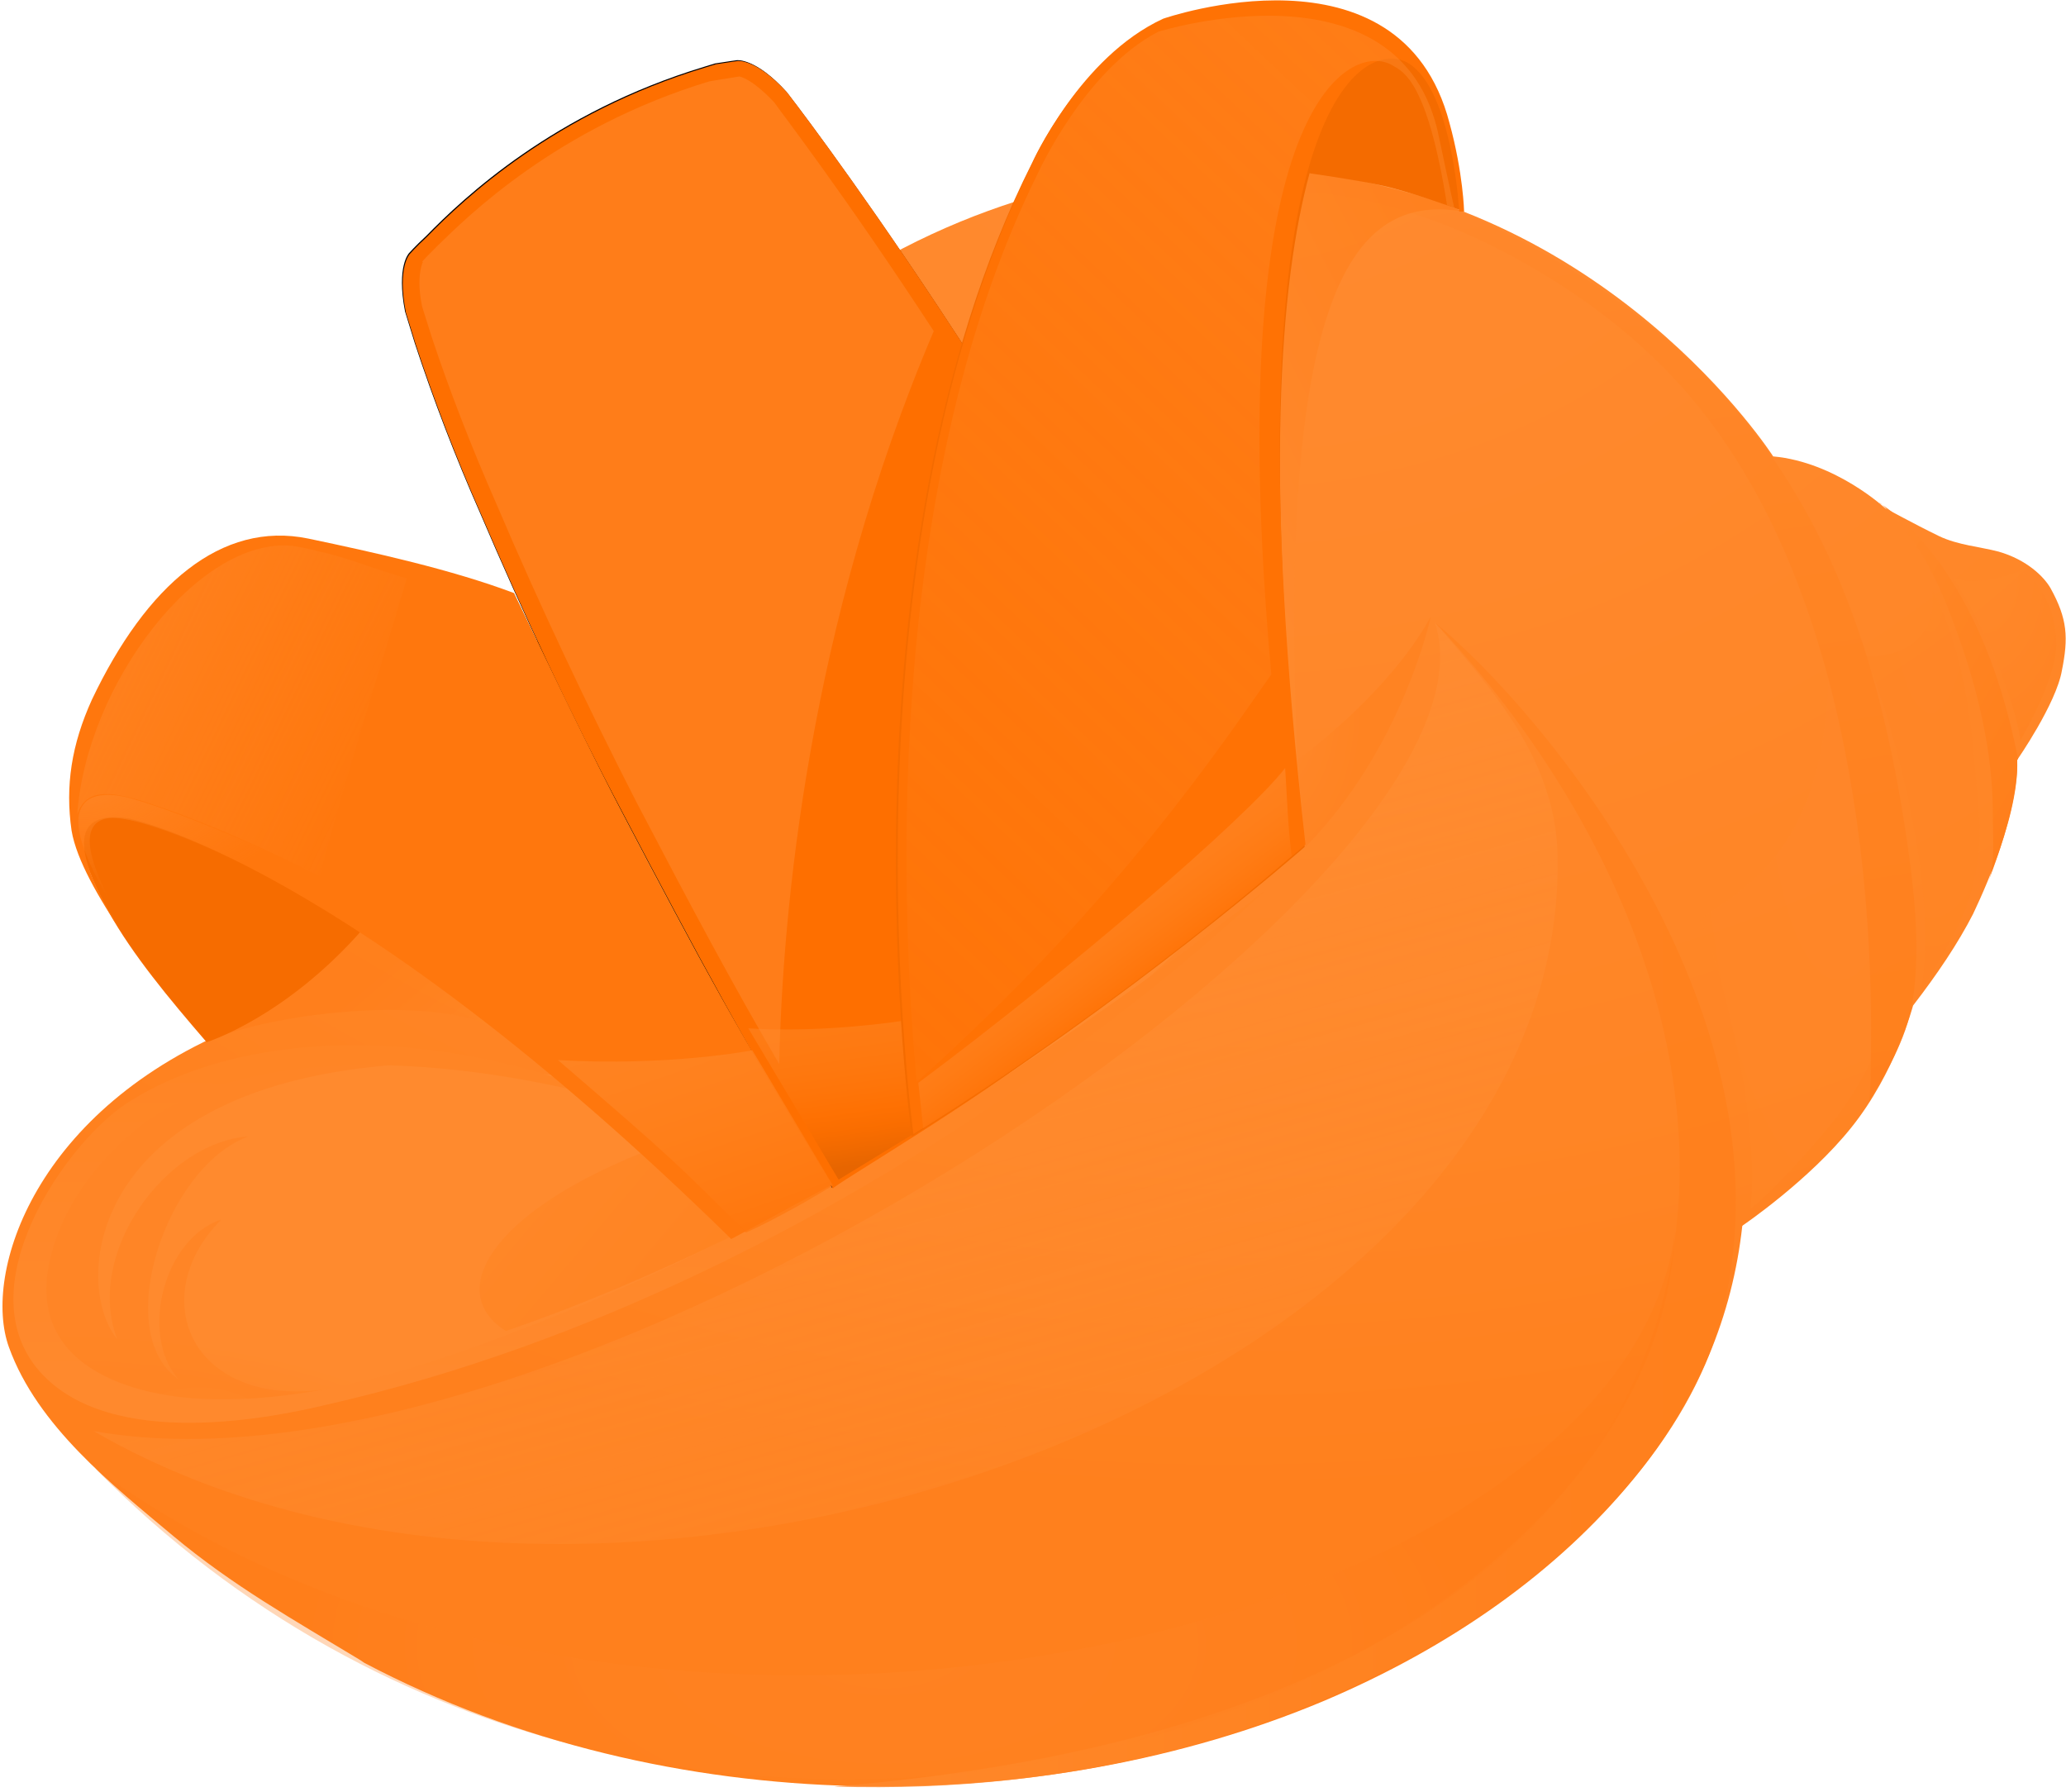 <?xml version="1.0" encoding="UTF-8" standalone="no"?>
<svg width="256px" height="222px" viewBox="0 0 256 222" version="1.1" xmlns="http://www.w3.org/2000/svg" xmlns:xlink="http://www.w3.org/1999/xlink" preserveAspectRatio="xMidYMid">
    <defs>
        <radialGradient cx="59.777%" cy="-7.2%" fx="59.777%" fy="-7.2%" r="88.422%" id="radialGradient-1">
            <stop stop-color="#ff8627" offset="0%"></stop>
            <stop stop-color="#ff8424" offset="30.1%"></stop>
            <stop stop-color="#ff801c" offset="77.9%"></stop>
            <stop stop-color="#ff7b14" offset="100%"></stop>
        </radialGradient>
        <radialGradient cx="4.725%" cy="121.675%" fx="4.725%" fy="121.675%" r="40.68%" id="radialGradient-2">
            <stop stop-color="#ff7509" offset="0%"></stop>
            <stop stop-color="#ff7a12" offset="19.5%"></stop>
            <stop stop-color="#ff8321" offset="55.4%"></stop>
            <stop stop-color="#ff882a" offset="83.5%"></stop>
            <stop stop-color="#ff8a2e" offset="100%"></stop>
        </radialGradient>
        <radialGradient cx="41.058%" cy="120.817%" fx="41.058%" fy="120.817%" r="31.698%" id="radialGradient-3">
            <stop stop-color="#ff892d" offset="0%"></stop>
            <stop stop-color="#ff8526" offset="58%"></stop>
            <stop stop-color="#ff8322" offset="100%"></stop>
        </radialGradient>
        <linearGradient x1="48.947%" y1="88.241%" x2="50.136%" y2="31.611%" id="linearGradient-4">
            <stop stop-color="#ff892d" offset="0%"></stop>
            <stop stop-color="#ff8525" offset="100%"></stop>
        </linearGradient>
        <linearGradient x1="-12.796%" y1="25.891%" x2="94.647%" y2="66.715%" id="linearGradient-5">
            <stop stop-color="#ff892d" offset="0%"></stop>
            <stop stop-color="#ff8525" offset="34%"></stop>
            <stop stop-color="#ff801d" offset="75.4%"></stop>
            <stop stop-color="#ff7e1a" offset="100%"></stop>
        </linearGradient>
        <linearGradient x1="21.798%" y1="-23.041%" x2="77.045%" y2="126.704%" id="linearGradient-6">
            <stop stop-color="#ff8d33" offset="0%"></stop>
            <stop stop-color="#ff8d33" stop-opacity="0" offset="100%"></stop>
        </linearGradient>
        <radialGradient cx="56.018%" cy="-2.832%" fx="56.018%" fy="-2.832%" r="266.955%" id="radialGradient-7">
            <stop stop-color="#ff8627" offset="0%"></stop>
            <stop stop-color="#ff8424" offset="30.1%"></stop>
            <stop stop-color="#ff801c" offset="77.9%"></stop>
            <stop stop-color="#ff7b14" offset="100%"></stop>
        </radialGradient>
        <linearGradient x1="15.711%" y1="-20%" x2="89.747%" y2="95.625%" id="linearGradient-8">
            <stop stop-color="#ff892d" offset="0%"></stop>
            <stop stop-color="#ff8525" offset="34%"></stop>
            <stop stop-color="#ff801d" offset="75.4%"></stop>
            <stop stop-color="#ff7e1a" offset="100%"></stop>
        </linearGradient>
        <radialGradient cx="80.488%" cy="16.666%" fx="80.488%" fy="16.666%" r="265.263%" id="radialGradient-9">
            <stop stop-color="#ff872a" offset="14.1%"></stop>
            <stop stop-color="#ff8627" offset="35.6%"></stop>
            <stop stop-color="#ff811f" offset="72.2%"></stop>
            <stop stop-color="#ff801c" offset="81.6%"></stop>
            <stop stop-color="#ff7b14" offset="100%"></stop>
        </radialGradient>
        <linearGradient x1="44.117%" y1="-12.265%" x2="57.489%" y2="111.832%" id="linearGradient-10">
            <stop stop-color="#ff892d" offset="0%"></stop>
            <stop stop-color="#ff8525" offset="34%"></stop>
            <stop stop-color="#ff801d" offset="75.4%"></stop>
            <stop stop-color="#ff7e1a" offset="100%"></stop>
        </linearGradient>
        <radialGradient cx="-18.931%" cy="40.541%" fx="-18.931%" fy="40.541%" r="68.974%" id="radialGradient-11">
            <stop stop-color="#ff892d" offset="0%"></stop>
            <stop stop-color="#ff8526" offset="58%"></stop>
            <stop stop-color="#ff8322" offset="100%"></stop>
        </radialGradient>
        <radialGradient cx="31.294%" cy="1.85%" fx="31.294%" fy="1.85%" r="134.018%" id="radialGradient-12">
            <stop stop-color="#ff882a" offset="22.7%"></stop>
            <stop stop-color="#ff8627" offset="39.7%"></stop>
            <stop stop-color="#ff821f" offset="68.7%"></stop>
            <stop stop-color="#ff801c" offset="77.9%"></stop>
            <stop stop-color="#ff7b14" offset="100%"></stop>
        </radialGradient>
        <linearGradient x1="36.602%" y1="-69.312%" x2="59.7%" y2="91.706%" id="linearGradient-13">
            <stop stop-color="#ff8d33" offset="0%"></stop>
            <stop stop-color="#ff8c32" offset="26.6%"></stop>
            <stop stop-color="#ff8a2e" offset="40.9%"></stop>
            <stop stop-color="#ff8728" offset="52.2%"></stop>
            <stop stop-color="#ff821f" offset="62%"></stop>
            <stop stop-color="#ff7b14" offset="70.8%"></stop>
            <stop stop-color="#ff7306" offset="78.9%"></stop>
            <stop stop-color="#f46b00" offset="86.5%"></stop>
            <stop stop-color="#e16300" offset="93.4%"></stop>
            <stop stop-color="#cc5a00" offset="100%"></stop>
        </linearGradient>
        <linearGradient x1="-0.013%" y1="49.991%" x2="100.031%" y2="49.991%" id="linearGradient-14">
            <stop stop-color="#ff892d" offset="0%"></stop>
            <stop stop-color="#ff8525" offset="34%"></stop>
            <stop stop-color="#ff801d" offset="75.4%"></stop>
            <stop stop-color="#ff7e1a" offset="100%"></stop>
        </linearGradient>
        <linearGradient x1="120.816%" y1="113.579%" x2="49.932%" y2="65.574%" id="linearGradient-15">
            <stop stop-color="#ff892d" offset="0%"></stop>
            <stop stop-color="#ff8525" offset="34%"></stop>
            <stop stop-color="#ff801d" offset="75.4%"></stop>
            <stop stop-color="#ff7e1a" offset="100%"></stop>
        </linearGradient>
        <linearGradient x1="12.401%" y1="65.38%" x2="76.261%" y2="-18.983%" id="linearGradient-16">
            <stop stop-color="#ff892d" offset="0%"></stop>
            <stop stop-color="#ff8525" offset="34%"></stop>
            <stop stop-color="#ff801d" offset="75.4%"></stop>
            <stop stop-color="#ff7e1a" offset="100%"></stop>
        </linearGradient>
        <linearGradient x1="-93.804%" y1="-25.474%" x2="94.311%" y2="67.577%" id="linearGradient-17">
            <stop stop-color="#ff8d33" offset="0%"></stop>
            <stop stop-color="#ff8d33" stop-opacity="0" offset="100%"></stop>
        </linearGradient>
        <linearGradient x1="-55.104%" y1="-171.025%" x2="125.794%" y2="176.947%" id="linearGradient-18">
            <stop stop-color="#ff8d33" offset="0%"></stop>
            <stop stop-color="#ff8c32" offset="26.6%"></stop>
            <stop stop-color="#ff8a2e" offset="40.9%"></stop>
            <stop stop-color="#ff8728" offset="52.2%"></stop>
            <stop stop-color="#ff821f" offset="62%"></stop>
            <stop stop-color="#ff7b14" offset="70.8%"></stop>
            <stop stop-color="#ff7306" offset="78.9%"></stop>
            <stop stop-color="#f46b00" offset="86.5%"></stop>
            <stop stop-color="#e16300" offset="93.4%"></stop>
            <stop stop-color="#cc5a00" offset="100%"></stop>
        </linearGradient>
        <radialGradient cx="6.179%" cy="-6.624%" fx="6.179%" fy="-6.624%" r="87.797%" id="radialGradient-19">
            <stop stop-color="#ff8d33" offset="0%"></stop>
            <stop stop-color="#ff8d33" stop-opacity="0" offset="100%"></stop>
        </radialGradient>
        <linearGradient x1="68.098%" y1="-0.792%" x2="4.279%" y2="131.483%" id="linearGradient-20">
            <stop stop-color="#ff8d33" offset="0%"></stop>
            <stop stop-color="#ff8d33" stop-opacity="0" offset="100%"></stop>
        </linearGradient>
        <linearGradient x1="28.466%" y1="22.033%" x2="66.337%" y2="72.056%" id="linearGradient-21">
            <stop stop-color="#ff8d33" offset="0%"></stop>
            <stop stop-color="#ff8c32" offset="26.6%"></stop>
            <stop stop-color="#ff8a2e" offset="40.9%"></stop>
            <stop stop-color="#ff8728" offset="52.2%"></stop>
            <stop stop-color="#ff821f" offset="62%"></stop>
            <stop stop-color="#ff7b14" offset="70.8%"></stop>
            <stop stop-color="#ff7306" offset="78.9%"></stop>
            <stop stop-color="#f46b00" offset="86.5%"></stop>
            <stop stop-color="#e16300" offset="93.4%"></stop>
            <stop stop-color="#cc5a00" offset="100%"></stop>
        </linearGradient>
        <radialGradient cx="50.005%" cy="49.969%" fx="50.005%" fy="49.969%" r="37.409%" id="radialGradient-22">
            <stop stop-color="#ff872a" offset="14.1%"></stop>
            <stop stop-color="#ff8627" offset="35.6%"></stop>
            <stop stop-color="#ff811f" offset="72.2%"></stop>
            <stop stop-color="#ff801c" offset="81.6%"></stop>
            <stop stop-color="#ff7b14" offset="100%"></stop>
        </radialGradient>
    </defs>
	<g>
		<path d="M249.953,94.135 C249.953,94.135 254.791,87.181 255.496,83.049 C256.302,79.017 256.202,76.699 254.085,72.869 C253.279,71.458 251.162,69.342 247.635,68.334 C245.317,67.729 242.595,67.528 240.277,66.419 C236.951,64.806 233.928,63.093 233.625,62.992 C233.625,62.992 227.477,57.247 219.717,56.542 C219.717,56.542 199.156,24.391 159.546,21.165 C159.546,21.165 107.339,13.102 72.668,67.931 C72.668,67.931 65.713,80.932 56.945,96.957 C47.975,113.789 36.485,122.86 29.732,127.093 C4.334,137.272 -2.217,157.732 1.109,166.904 C4.636,176.68 14.009,184.038 21.468,190.287 C28.825,196.435 36.384,200.668 44.548,205.606 L45.153,206.009 C83.049,225.965 129.613,225.159 163.981,210.746 C179.704,204.094 193.008,194.721 202.482,183.131 C210.444,173.455 214.677,162.872 215.887,151.887 L215.987,151.786 C215.987,151.786 224.151,146.243 229.392,139.691 C234.835,132.939 237.052,124.573 237.052,124.573 C240.076,120.643 242.595,116.913 244.51,113.184 C244.409,113.285 250.255,101.795 249.953,94.135 L249.953,94.135 L249.953,94.135 Z" opacity="0.96" fill="url(#radialGradient-1)"></path>
		<path d="M141.808,118.324 C134.954,122.86 123.465,129.411 114.998,130.923 C111.773,131.528 108.75,132.031 105.524,132.334 C100.888,132.939 96.353,133.241 91.717,133.443 C87.08,133.644 82.646,133.443 78.009,133.443 C62.992,133.846 38.904,128.605 24.088,134.148 C11.187,138.986 -1.814,159.748 7.458,167.71 C19.754,178.091 43.742,172.548 51.2,170.431 C122.557,148.661 154.406,108.951 154.406,108.951 C154.406,108.951 148.762,113.89 141.808,118.324 L141.808,118.324 L141.808,118.324 Z" fill="url(#radialGradient-2)"></path>
		<path d="M40.214,173.858 L43.439,171.54 C24.391,176.076 17.335,161.26 27.414,151.08 C20.359,153.398 17.235,165.191 22.072,170.835 C13.808,165.09 20.46,144.63 30.74,140.8 C20.561,141.506 10.482,155.213 14.513,165.896 C8.769,158.841 10.885,133.443 52.208,131.729 C38.501,127.698 6.249,130.217 5.543,160.05 C5.443,164.183 6.249,166.198 10.18,169.726 C9.877,169.625 17.638,177.083 40.214,173.858 L40.214,173.858 L40.214,173.858 Z" opacity="0.66" fill="url(#radialGradient-3)"></path>
		<path d="M70.45,162.369 C56.743,167.912 41.726,173.556 26.709,173.354 C16.227,173.254 2.721,169.121 6.35,155.414 C7.861,149.468 11.792,144.227 16.428,140.296 C31.345,127.698 60.472,131.83 77.405,136.668 C54.022,126.69 29.934,127.496 15.723,136.668 C8.265,141.506 -4.334,159.446 4.939,169.928 C13.808,179.906 34.369,175.471 40.315,174.06 C107.439,158.841 156.926,110.161 156.926,110.161 C149.468,116.006 110.362,146.343 70.45,162.369 L70.45,162.369 Z" fill="url(#linearGradient-4)"></path>
		<path d="M121.046,135.458 C107.843,145.235 82.545,158.135 62.69,164.888 C55.231,160.252 60.472,150.476 79.521,142.816 C87.584,139.49 98.066,136.668 111.169,134.652 C111.068,134.753 122.759,134.35 121.046,135.458 L121.046,135.458 Z" opacity="0.8" fill="url(#linearGradient-5)"></path>
		<path d="M193.008,106.331 C192.907,94.438 185.247,85.77 177.789,77.102 C188.271,108.548 70.854,187.969 11.591,177.285 C76.094,214.677 193.915,172.447 193.008,106.331 L193.008,106.331 Z" fill="url(#linearGradient-6)"></path>
		<path d="M231.206,81.335 C235.036,90.809 240.176,110.765 238.06,122.658 C239.37,120.743 241.991,116.006 242.898,114.192 C245.216,108.951 245.518,104.113 245.216,100.787 C244.409,91.213 243.906,81.739 239.471,73.172 C240.176,81.839 231.307,81.335 231.206,81.335 L231.206,81.335 L231.206,81.335 Z" opacity="0.49" fill="url(#radialGradient-7)"></path>
		<path d="M249.953,94.135 C250.154,99.88 246.425,109.052 246.425,109.052 C247.231,107.036 246.929,103.609 246.929,101.493 C247.03,94.639 245.619,87.786 243.502,81.235 C241.487,75.288 239.169,68.838 234.734,64.202 C234.532,64 233.222,62.287 232.819,62.287 C232.819,62.287 245.216,69.039 250.054,94.035" opacity="0.95" fill="url(#linearGradient-8)"></path>
		<path d="M226.57,83.654 C226.066,104.92 216.592,109.757 210.646,113.89 C212.964,118.929 218.205,138.28 216.894,149.77 C219.616,147.654 224.353,142.413 227.276,138.784 C228.888,136.668 230.501,134.148 231.912,131.326 C232.113,116.51 230.803,99.477 226.57,83.654 L226.57,83.654 Z" opacity="0.49" fill="url(#radialGradient-9)"></path>
		<path d="M231.609,136.466 C233.625,132.939 236.145,129.008 236.951,124.271 C238.161,117.014 236.951,108.548 236.044,102.501 C231.005,70.047 219.011,43.036 180.409,25.902 C174.866,23.383 168.617,21.669 162.469,21.266 L161.865,23.786 C166.803,23.987 172.246,25.398 176.983,27.112 C186.557,30.438 197.342,37.09 204.598,44.044 C215.483,54.224 222.337,68.435 226.469,83.754 C230.702,99.578 232.113,116.51 231.811,131.528 C231.811,133.039 231.811,134.753 231.609,136.466 L231.609,136.466 L231.609,136.466 Z" opacity="0.8" fill="url(#linearGradient-10)"></path>
		<path d="M156.321,107.339 C128.302,50.998 97.461,11.389 97.461,11.389 C93.631,7.156 91.313,7.458 91.313,7.458 C91.313,7.458 90.507,7.559 88.592,7.861 L87.282,8.265 C68.636,13.909 57.449,24.491 52.813,29.228 C51.402,30.539 50.696,31.345 50.696,31.345 C50.696,31.345 49.083,32.957 50.192,38.602 C50.192,38.602 50.595,39.912 51.402,42.532 C53.72,49.587 56.441,56.643 59.465,63.496 C64.806,75.994 70.551,88.29 77.002,100.485 C86.375,118.324 92.624,130.016 103.106,147.15 M156.321,107.339 C128.302,50.998 97.461,11.389 97.461,11.389 C93.631,7.156 91.313,7.458 91.313,7.458 C91.313,7.458 90.507,7.559 88.592,7.861 L87.282,8.265 C68.636,13.909 57.449,24.491 52.813,29.228 C51.402,30.539 50.696,31.345 50.696,31.345 C50.696,31.345 49.083,32.957 50.192,38.602 C50.192,38.602 50.595,39.912 51.402,42.532 C53.72,49.587 56.441,56.643 59.465,63.496 C64.806,75.994 70.551,88.29 77.002,100.485 C86.375,118.324 92.624,130.016 103.106,147.15"></path>
		<path d="M161.764,104.92 C173.858,92.624 177.285,76.397 177.285,76.397 C173.153,83.956 165.191,90.91 160.756,94.135 L161.764,104.92 L161.764,104.92 Z" fill="url(#radialGradient-11)"></path>
		<path d="M250.255,70.753 C252.17,71.559 254.791,74.583 254.791,79.924 C254.791,83.351 251.969,88.794 250.961,90.608 C250.054,92.422 250.356,91.515 250.356,91.515 C249.046,84.561 244.913,75.893 241.991,71.559 C245.317,72.869 250.255,70.753 250.255,70.753 L250.255,70.753 Z" opacity="0.49" fill="url(#radialGradient-12)"></path>
		<path d="M130.62,128.806 C144.932,118.022 156.422,107.439 156.422,107.439 C128.403,51.099 97.562,11.49 97.562,11.49 C93.732,7.257 91.414,7.559 91.414,7.559 C91.414,7.559 90.608,7.66 88.693,7.962 L87.383,8.365 C68.737,14.009 57.55,24.592 52.913,29.329 C51.502,30.639 50.797,31.446 50.797,31.446 C50.797,31.446 49.184,33.058 50.293,38.702 C50.293,38.702 50.696,40.013 51.502,42.633 C53.82,49.688 56.542,56.743 59.565,63.597 C64.907,76.094 70.652,88.391 77.102,100.586 C86.476,118.425 92.724,130.117 103.206,147.25 C103.206,146.847 120.542,136.769 130.62,128.806 L130.62,128.806 Z" fill="#fe6f00"></path>
		<path d="M95.95,12.699 C93.128,9.676 91.616,9.474 91.616,9.474 L89.096,9.877 L87.887,10.079 C68.939,15.824 57.852,26.91 54.224,30.438 C53.014,31.647 52.309,32.353 52.309,32.454 L52.409,32.454 L52.309,32.655 C52.208,33.058 51.603,34.57 52.309,37.997 C52.309,37.997 52.712,39.307 53.518,41.827 C55.635,48.176 58.255,55.03 61.581,62.589 C66.822,74.885 72.668,87.282 78.917,99.477 C85.669,112.378 90.608,121.65 96.554,131.83 C96.957,113.083 100.082,77.707 115.704,41.02 C104.517,23.887 96.554,13.606 95.95,12.699 L95.95,12.699 Z" opacity="0.5" fill="#ff8d33"></path>
		<path d="M111.672,126.488 C111.672,126.488 102.098,128 92.724,127.395 L103.912,146.142 L112.983,140.598 C113.083,140.699 111.672,126.488 111.672,126.488 L111.672,126.488 Z" opacity="0.46" fill="url(#linearGradient-13)"></path>
		<path d="M177.789,77.102 C227.679,130.318 224.554,211.452 103.307,221.329 C164.082,223.244 205.707,190.589 213.065,163.981 C223.446,126.488 191.194,88.088 177.789,77.102 L177.789,77.102 Z" opacity="0.8" fill="url(#linearGradient-14)"></path>
		<path d="M25.6,129.109 C32.857,125.581 53.115,123.162 61.077,127.294 C61.077,117.317 44.649,108.548 44.649,108.548 L25.6,129.109 L25.6,129.109 Z" opacity="0.8" fill="url(#linearGradient-15)"></path>
		<path d="M181.417,26.205 C170.028,24.391 157.732,30.337 160.857,96.252 C152.491,77.203 158.135,21.165 162.369,21.367 C166.602,21.569 179.402,24.995 181.417,26.205 L181.417,26.205 L181.417,26.205 Z" opacity="0.8" fill="url(#linearGradient-16)"></path>
		<path d="M45.052,114.998 C35.376,126.085 25.6,129.109 25.6,129.109 C16.126,118.123 7.962,107.843 9.776,96.655 C12.498,79.521 29.631,77.002 29.631,77.002 C36.687,70.854 38.501,74.784 38.501,74.784 C98.872,85.77 45.052,114.998 45.052,114.998 L45.052,114.998 Z" fill="#f66c00"></path>
		<path d="M63.698,73.474 C55.937,70.551 46.362,68.435 38.198,66.721 C27.414,64.504 18.142,72.466 11.389,86.677 C8.869,92.22 8.063,97.361 8.869,102.904 C9.474,106.532 12.296,111.37 15.219,115.704 C9.978,107.54 7.458,100.082 15.924,101.392 C15.924,101.392 42.835,106.633 90.608,153.499 L103.106,146.746 C82.847,114.091 71.861,90.306 63.698,73.474 L63.698,73.474 Z" fill="#ff770d"></path>
		<path d="M39.609,108.548 C26.406,101.795 16.932,98.973 16.328,98.872 C14.11,98.369 10.683,97.461 9.575,100.888 C10.683,84.863 24.592,66.419 36.283,67.628 C37.09,67.729 38.904,68.132 39.609,68.334 C42.935,69.039 46.564,70.551 50.394,71.66 C47.37,82.142 43.137,94.942 39.609,108.548 L39.609,108.548 Z" fill="url(#linearGradient-17)"></path>
		<path d="M103.206,146.847 C103.206,146.847 100.687,148.46 97.461,150.173 C94.135,151.987 92.422,152.693 92.422,152.693 C83.654,143.924 83.754,143.924 69.14,131.326 C82.847,132.132 93.228,130.117 93.228,130.117 L103.206,146.847 L103.206,146.847 Z" opacity="0.65" fill="url(#linearGradient-18)"></path>
		<path d="M39.609,108.548 L39.609,112.378 C29.329,106.028 16.831,100.687 13.203,101.392 C7.962,102.501 14.11,112.378 15.219,114.394 C10.28,106.431 8.365,101.392 10.683,99.276 C11.591,98.469 13.405,98.167 16.126,98.872 C23.282,100.888 34.671,106.028 39.609,108.548 L39.609,108.548 L39.609,108.548 Z" opacity="0.58" fill="url(#radialGradient-19)"></path>
		<path d="M180.611,25.902 C180.611,25.902 174.564,23.685 171.238,22.98 C168.013,22.274 162.268,21.468 162.268,21.468 C158.639,34.872 156.523,59.061 161.663,104.92 C161.663,104.92 139.994,123.969 112.983,140.8 C112.983,140.8 103.005,69.543 127.899,20.157 C127.899,20.157 133.543,7.559 143.924,2.62 C143.924,2.62 173.354,-7.66 179.402,15.521 C181.014,21.77 181.216,26.003 181.216,26.003 L180.611,25.902 L180.611,25.902 Z" fill="#f46b00"></path>
		<path d="M181.417,26.205 C181.417,26.205 181.317,21.468 179.603,15.219 C173.556,-7.962 144.126,2.318 144.126,2.318 C133.846,7.055 128.101,19.855 128.101,19.855 C103.307,69.241 113.184,140.498 113.184,140.498 C140.296,123.565 161.764,104.617 161.764,104.617 C151.383,12.8 169.121,4.435 174.564,7.861 C180.006,11.288 180.813,26.205 180.813,26.205 L181.417,26.205 L181.417,26.205 Z" fill="#ff7204"></path>
		<path d="M180.208,25.802 C180.208,25.802 179.603,23.181 178.293,16.932 C173.757,-5.543 143.521,3.931 143.521,3.931 C134.35,8.668 128.504,21.669 128.504,21.669 C108.649,61.883 111.975,116.611 113.587,134.047 C138.683,111.672 152.088,91.213 157.531,83.553 C151.08,12.195 167.609,4.939 172.649,8.164 C173.858,8.869 176.882,10.079 179.301,25.398 C180.006,25.6 180.208,25.802 180.208,25.802 L180.208,25.802 Z" opacity="0.4" fill="url(#linearGradient-20)"></path>
		<path d="M113.789,134.148 C114.192,137.776 114.394,139.792 114.394,139.792 C140.598,123.364 160.05,106.028 160.05,106.028 C159.546,101.896 159.546,99.78 159.244,95.143 C154.507,101.291 132.233,120.441 113.789,134.148 L113.789,134.148 Z" opacity="0.58" fill="url(#linearGradient-21)"></path>
		<path d="M207.521,152.794 C200.769,202.683 79.118,231.307 11.691,181.82 C83.754,254.992 204.901,212.057 207.521,152.794 L207.521,152.794 Z" opacity="0.3" fill="url(#radialGradient-22)"></path>
	</g>
</svg>
